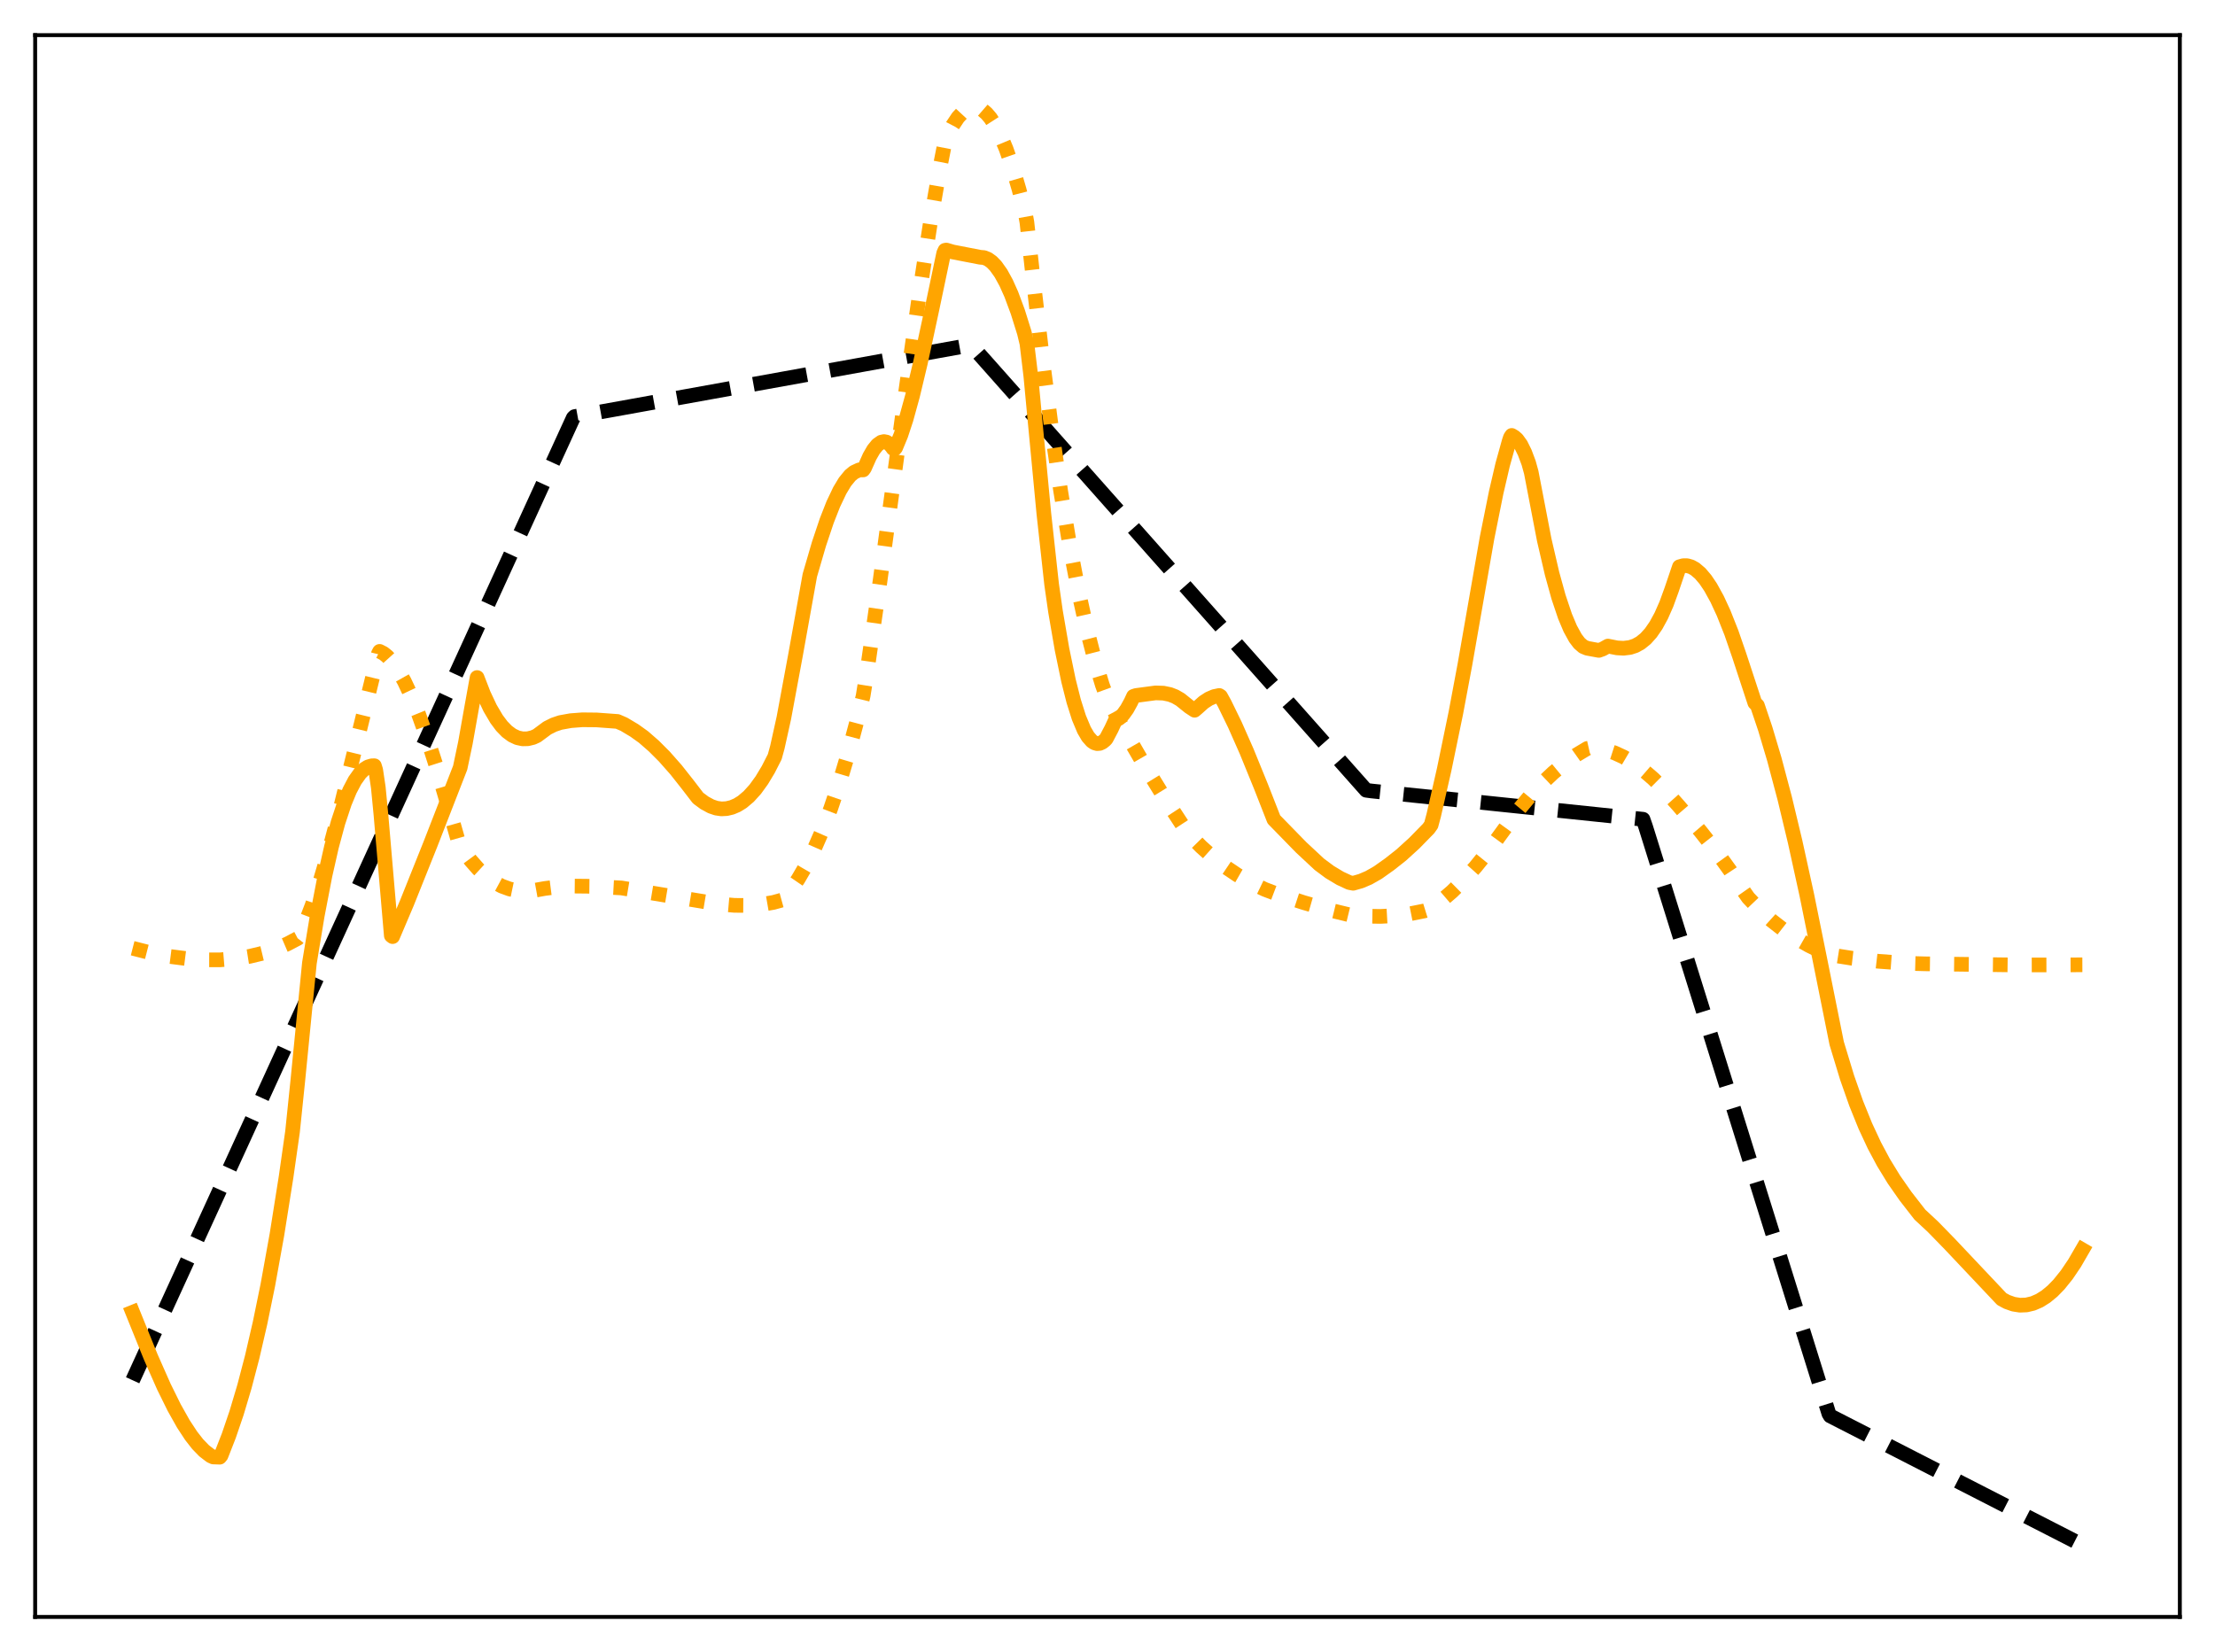 <?xml version="1.0" encoding="utf-8" standalone="no"?>
<!DOCTYPE svg PUBLIC "-//W3C//DTD SVG 1.1//EN"
  "http://www.w3.org/Graphics/SVG/1.1/DTD/svg11.dtd">
<svg xmlns:xlink="http://www.w3.org/1999/xlink" width="453.6pt" height="338.4pt" viewBox="0 0 453.6 338.4" xmlns="http://www.w3.org/2000/svg" version="1.1">
 <defs>
  <style type="text/css">*{stroke-linejoin: round; stroke-linecap: butt}</style>
 </defs>
 <g id="figure_1">
  <g id="patch_1">
   <path d="M 0 338.4 
L 453.6 338.4 
L 453.6 0 
L 0 0 
z
" style="fill: #ffffff"/>
  </g>
  <g id="axes_1">
   <g id="patch_2">
    <path d="M 7.2 331.2 
L 446.4 331.2 
L 446.4 7.2 
L 7.2 7.2 
z
" style="fill: #ffffff"/>
   </g>
   <g id="matplotlib.axis_1"/>
   <g id="matplotlib.axis_2"/>
   <g id="line2d_1">
    <path d="M 27.164 282.724 
L 117.399 85.582 
L 117.665 85.333 
L 198.851 70.658 
L 202.844 75.148 
L 279.77 161.871 
L 280.835 162.016 
L 336.467 167.81 
L 336.999 169.34 
L 374.531 289.583 
L 374.797 290.025 
L 426.436 316.473 
L 426.436 316.473 
" clip-path="url(#p4fa2d76004)" style="fill: none; stroke-dasharray: 11.1,4.8; stroke-dashoffset: 0; stroke: #000000; stroke-width: 3"/>
   </g>
   <g id="line2d_2">
    <path d="M 27.164 194.233 
L 30.89 195.186 
L 34.617 195.896 
L 38.343 196.369 
L 42.07 196.61 
L 44.998 196.612 
L 48.192 196.35 
L 51.12 195.89 
L 53.782 195.253 
L 56.444 194.374 
L 58.839 193.348 
L 60.969 192.225 
L 61.235 191.886 
L 62.566 188.967 
L 63.897 185.5 
L 65.494 180.707 
L 67.357 174.385 
L 69.753 165.376 
L 73.213 151.335 
L 77.472 133.926 
L 77.738 133.424 
L 78.537 133.833 
L 79.335 134.479 
L 80.4 135.661 
L 81.465 137.19 
L 82.796 139.553 
L 84.127 142.373 
L 85.724 146.293 
L 87.587 151.502 
L 89.716 158.129 
L 92.644 168.061 
L 93.975 172.752 
L 94.774 174.048 
L 96.371 176.217 
L 97.968 178.027 
L 99.565 179.498 
L 101.162 180.652 
L 102.759 181.511 
L 104.356 182.095 
L 105.953 182.428 
L 107.551 182.531 
L 109.148 182.426 
L 111.543 181.994 
L 114.205 181.654 
L 117.133 181.498 
L 120.86 181.537 
L 127.248 181.88 
L 146.945 185.144 
L 150.406 185.445 
L 153.334 185.47 
L 155.996 185.26 
L 158.391 184.845 
L 160.255 184.332 
L 161.852 182.407 
L 163.449 180.08 
L 165.046 177.333 
L 166.643 174.147 
L 168.24 170.503 
L 170.103 165.65 
L 171.967 160.123 
L 173.83 153.892 
L 175.693 146.933 
L 176.758 142.533 
L 177.556 137.537 
L 180.218 119.017 
L 185.276 81.634 
L 188.47 58.917 
L 190.599 45.143 
L 192.463 34.444 
L 193.527 29.033 
L 194.06 27.69 
L 195.124 25.642 
L 196.189 24.041 
L 197.254 22.888 
L 198.052 22.318 
L 198.851 21.999 
L 199.649 21.933 
L 200.448 22.12 
L 201.247 22.559 
L 202.045 23.251 
L 202.844 24.196 
L 203.908 25.849 
L 204.973 27.951 
L 206.038 30.503 
L 207.369 34.326 
L 208.7 38.85 
L 210.031 44.076 
L 210.297 45.542 
L 211.361 55.192 
L 213.491 73.577 
L 215.354 87.896 
L 217.217 100.624 
L 219.081 111.819 
L 220.944 121.544 
L 222.541 128.761 
L 224.138 134.993 
L 225.735 140.286 
L 226.8 143.198 
L 230.527 150.107 
L 234.253 156.56 
L 238.246 163.049 
L 242.771 169.974 
L 243.569 170.99 
L 245.965 173.43 
L 248.361 175.574 
L 250.756 177.446 
L 253.418 179.24 
L 256.08 180.765 
L 259.008 182.175 
L 260.871 182.885 
L 266.993 184.889 
L 272.317 186.411 
L 276.31 187.379 
L 279.504 187.658 
L 282.698 187.714 
L 285.892 187.536 
L 288.82 187.16 
L 291.748 186.574 
L 292.813 186.246 
L 294.943 184.692 
L 297.338 182.639 
L 299.734 180.276 
L 302.129 177.617 
L 304.791 174.328 
L 307.719 170.324 
L 310.647 166.279 
L 313.309 163.081 
L 315.705 160.524 
L 318.1 158.265 
L 320.496 156.292 
L 322.892 154.598 
L 325.021 153.319 
L 325.553 153.198 
L 327.151 153.3 
L 328.748 153.602 
L 330.611 154.2 
L 332.474 155.054 
L 334.337 156.155 
L 336.467 157.701 
L 338.596 159.542 
L 340.726 161.663 
L 343.654 164.935 
L 348.179 170.218 
L 351.373 174.268 
L 354.301 178.324 
L 356.963 182.372 
L 358.028 183.891 
L 360.423 186.408 
L 362.819 188.576 
L 365.215 190.441 
L 367.876 192.21 
L 370.538 193.715 
L 373.732 195.247 
L 374.531 195.529 
L 379.322 196.29 
L 384.646 196.902 
L 390.236 197.314 
L 394.228 197.423 
L 413.393 197.661 
L 426.436 197.627 
L 426.436 197.627 
" clip-path="url(#p4fa2d76004)" style="fill: none; stroke-dasharray: 3,4.95; stroke-dashoffset: 0; stroke: #ffa500; stroke-width: 3"/>
   </g>
   <g id="line2d_3">
    <path d="M 27.164 268.797 
L 30.89 277.998 
L 33.552 284.02 
L 35.681 288.336 
L 37.545 291.656 
L 39.142 294.09 
L 40.473 295.797 
L 41.804 297.173 
L 43.135 298.198 
L 43.667 298.438 
L 44.998 298.483 
L 45.264 298.158 
L 46.861 294.073 
L 48.458 289.383 
L 50.055 284.026 
L 51.652 277.928 
L 53.249 271.018 
L 54.847 263.221 
L 56.71 252.905 
L 58.573 241.153 
L 59.904 231.816 
L 60.969 221.53 
L 63.364 197.256 
L 64.961 187.593 
L 66.559 179.296 
L 67.889 173.426 
L 69.22 168.493 
L 70.551 164.474 
L 71.616 161.899 
L 72.681 159.874 
L 73.745 158.38 
L 74.544 157.596 
L 75.343 157.092 
L 76.141 156.859 
L 76.673 156.851 
L 76.94 157.722 
L 77.472 161.309 
L 78.004 166.8 
L 80.134 191.641 
L 80.4 191.849 
L 83.328 184.957 
L 88.119 172.984 
L 94.241 157.246 
L 95.306 152.173 
L 96.637 144.677 
L 97.702 138.783 
L 99.033 142.218 
L 100.364 145.045 
L 101.695 147.304 
L 102.759 148.724 
L 103.824 149.82 
L 104.889 150.61 
L 105.953 151.112 
L 107.018 151.343 
L 108.083 151.321 
L 109.148 151.064 
L 109.946 150.697 
L 112.076 149.119 
L 113.407 148.455 
L 114.737 148.004 
L 116.867 147.618 
L 119.263 147.435 
L 122.191 147.465 
L 126.449 147.776 
L 127.78 148.354 
L 129.91 149.626 
L 131.773 150.961 
L 133.903 152.818 
L 136.032 154.948 
L 138.428 157.659 
L 140.823 160.692 
L 142.953 163.466 
L 144.284 164.453 
L 145.615 165.171 
L 146.679 165.532 
L 147.744 165.688 
L 148.809 165.63 
L 149.873 165.376 
L 150.938 164.924 
L 152.003 164.266 
L 153.334 163.142 
L 154.665 161.67 
L 155.996 159.834 
L 157.327 157.62 
L 158.657 155.013 
L 159.19 153.069 
L 160.521 147.064 
L 162.916 134.147 
L 165.844 117.832 
L 167.708 111.434 
L 169.305 106.671 
L 170.636 103.279 
L 171.967 100.476 
L 173.031 98.706 
L 174.096 97.398 
L 174.895 96.741 
L 175.959 96.247 
L 176.758 96.258 
L 177.024 95.894 
L 178.089 93.501 
L 178.887 92.114 
L 179.686 91.127 
L 180.484 90.566 
L 181.017 90.449 
L 181.549 90.551 
L 182.081 90.891 
L 182.614 91.473 
L 182.88 91.859 
L 183.146 92.008 
L 183.412 91.709 
L 184.477 89.136 
L 185.542 85.905 
L 186.873 81.077 
L 188.47 74.398 
L 190.865 63.255 
L 193.261 51.839 
L 193.527 51.265 
L 193.793 51.218 
L 195.124 51.61 
L 200.714 52.695 
L 201.513 52.762 
L 202.311 53.084 
L 203.11 53.66 
L 203.908 54.489 
L 204.973 55.984 
L 206.038 57.923 
L 207.103 60.302 
L 208.433 63.885 
L 209.764 68.141 
L 210.297 70.358 
L 211.095 77.009 
L 211.894 85.494 
L 213.757 105.11 
L 215.354 119.668 
L 216.153 125.257 
L 217.484 132.989 
L 218.815 139.423 
L 219.879 143.629 
L 220.944 146.997 
L 222.009 149.537 
L 222.807 150.903 
L 223.606 151.81 
L 224.138 152.163 
L 224.671 152.317 
L 225.203 152.275 
L 225.735 152.037 
L 226.268 151.608 
L 226.534 151.323 
L 227.599 149.301 
L 228.397 147.578 
L 229.196 147.132 
L 229.994 146.349 
L 230.793 145.232 
L 231.591 143.783 
L 232.124 142.629 
L 232.656 142.459 
L 236.649 141.928 
L 238.246 141.98 
L 239.577 142.255 
L 240.641 142.668 
L 241.706 143.286 
L 242.771 144.141 
L 243.569 144.781 
L 244.634 145.483 
L 245.167 145.027 
L 246.497 143.839 
L 247.562 143.143 
L 248.627 142.68 
L 249.692 142.457 
L 249.958 142.635 
L 250.756 144.082 
L 252.886 148.452 
L 255.281 153.867 
L 258.209 161.053 
L 260.871 167.843 
L 266.461 173.573 
L 270.188 177.045 
L 272.317 178.628 
L 274.447 179.907 
L 276.31 180.771 
L 277.108 180.927 
L 278.705 180.47 
L 280.303 179.79 
L 282.166 178.727 
L 284.561 177.026 
L 286.957 175.134 
L 289.619 172.712 
L 292.547 169.72 
L 293.079 168.971 
L 293.612 166.978 
L 295.741 157.64 
L 298.137 146.032 
L 300 136.086 
L 304.525 110.188 
L 306.388 100.909 
L 307.719 95.185 
L 309.05 90.396 
L 309.316 89.592 
L 309.583 89.189 
L 310.115 89.511 
L 310.647 89.976 
L 311.446 91.081 
L 312.244 92.692 
L 313.043 94.823 
L 313.575 96.742 
L 316.237 110.588 
L 317.834 117.461 
L 319.165 122.284 
L 320.496 126.241 
L 321.561 128.765 
L 322.625 130.701 
L 323.424 131.75 
L 324.223 132.445 
L 325.021 132.781 
L 327.417 133.223 
L 328.215 132.935 
L 329.28 132.337 
L 331.143 132.707 
L 332.474 132.784 
L 333.805 132.619 
L 334.87 132.271 
L 335.935 131.684 
L 336.999 130.823 
L 338.064 129.643 
L 339.129 128.097 
L 340.193 126.145 
L 341.258 123.732 
L 342.323 120.808 
L 343.92 116.088 
L 344.719 115.864 
L 345.517 115.872 
L 346.316 116.103 
L 347.114 116.547 
L 348.179 117.455 
L 349.244 118.709 
L 350.308 120.29 
L 351.639 122.704 
L 352.97 125.579 
L 354.567 129.607 
L 356.164 134.232 
L 359.359 143.957 
L 359.891 144.503 
L 361.488 149.246 
L 363.351 155.497 
L 365.481 163.517 
L 367.61 172.396 
L 370.006 183.308 
L 372.668 196.447 
L 376.128 213.705 
L 378.257 220.717 
L 380.121 226.021 
L 381.984 230.626 
L 383.847 234.627 
L 385.711 238.117 
L 387.84 241.597 
L 390.236 245.03 
L 393.164 248.794 
L 395.825 251.267 
L 399.286 254.819 
L 409.933 266.096 
L 410.998 266.669 
L 412.329 267.14 
L 413.66 267.349 
L 414.991 267.296 
L 416.321 266.981 
L 417.652 266.405 
L 418.983 265.566 
L 420.314 264.466 
L 421.645 263.103 
L 423.242 261.118 
L 424.839 258.751 
L 426.436 255.997 
L 426.436 255.997 
" clip-path="url(#p4fa2d76004)" style="fill: none; stroke: #ffa500; stroke-width: 3; stroke-linecap: square"/>
   </g>
   <g id="patch_3">
    <path d="M 7.2 331.2 
L 7.2 7.2 
" style="fill: none; stroke: #000000; stroke-width: 0.8; stroke-linejoin: miter; stroke-linecap: square"/>
   </g>
   <g id="patch_4">
    <path d="M 446.4 331.2 
L 446.4 7.2 
" style="fill: none; stroke: #000000; stroke-width: 0.8; stroke-linejoin: miter; stroke-linecap: square"/>
   </g>
   <g id="patch_5">
    <path d="M 7.2 331.2 
L 446.4 331.2 
" style="fill: none; stroke: #000000; stroke-width: 0.8; stroke-linejoin: miter; stroke-linecap: square"/>
   </g>
   <g id="patch_6">
    <path d="M 7.2 7.2 
L 446.4 7.2 
" style="fill: none; stroke: #000000; stroke-width: 0.8; stroke-linejoin: miter; stroke-linecap: square"/>
   </g>
  </g>
 </g>
 <defs>
  <clipPath id="p4fa2d76004">
   <rect x="7.2" y="7.2" width="439.2" height="324"/>
  </clipPath>
 </defs>
</svg>
